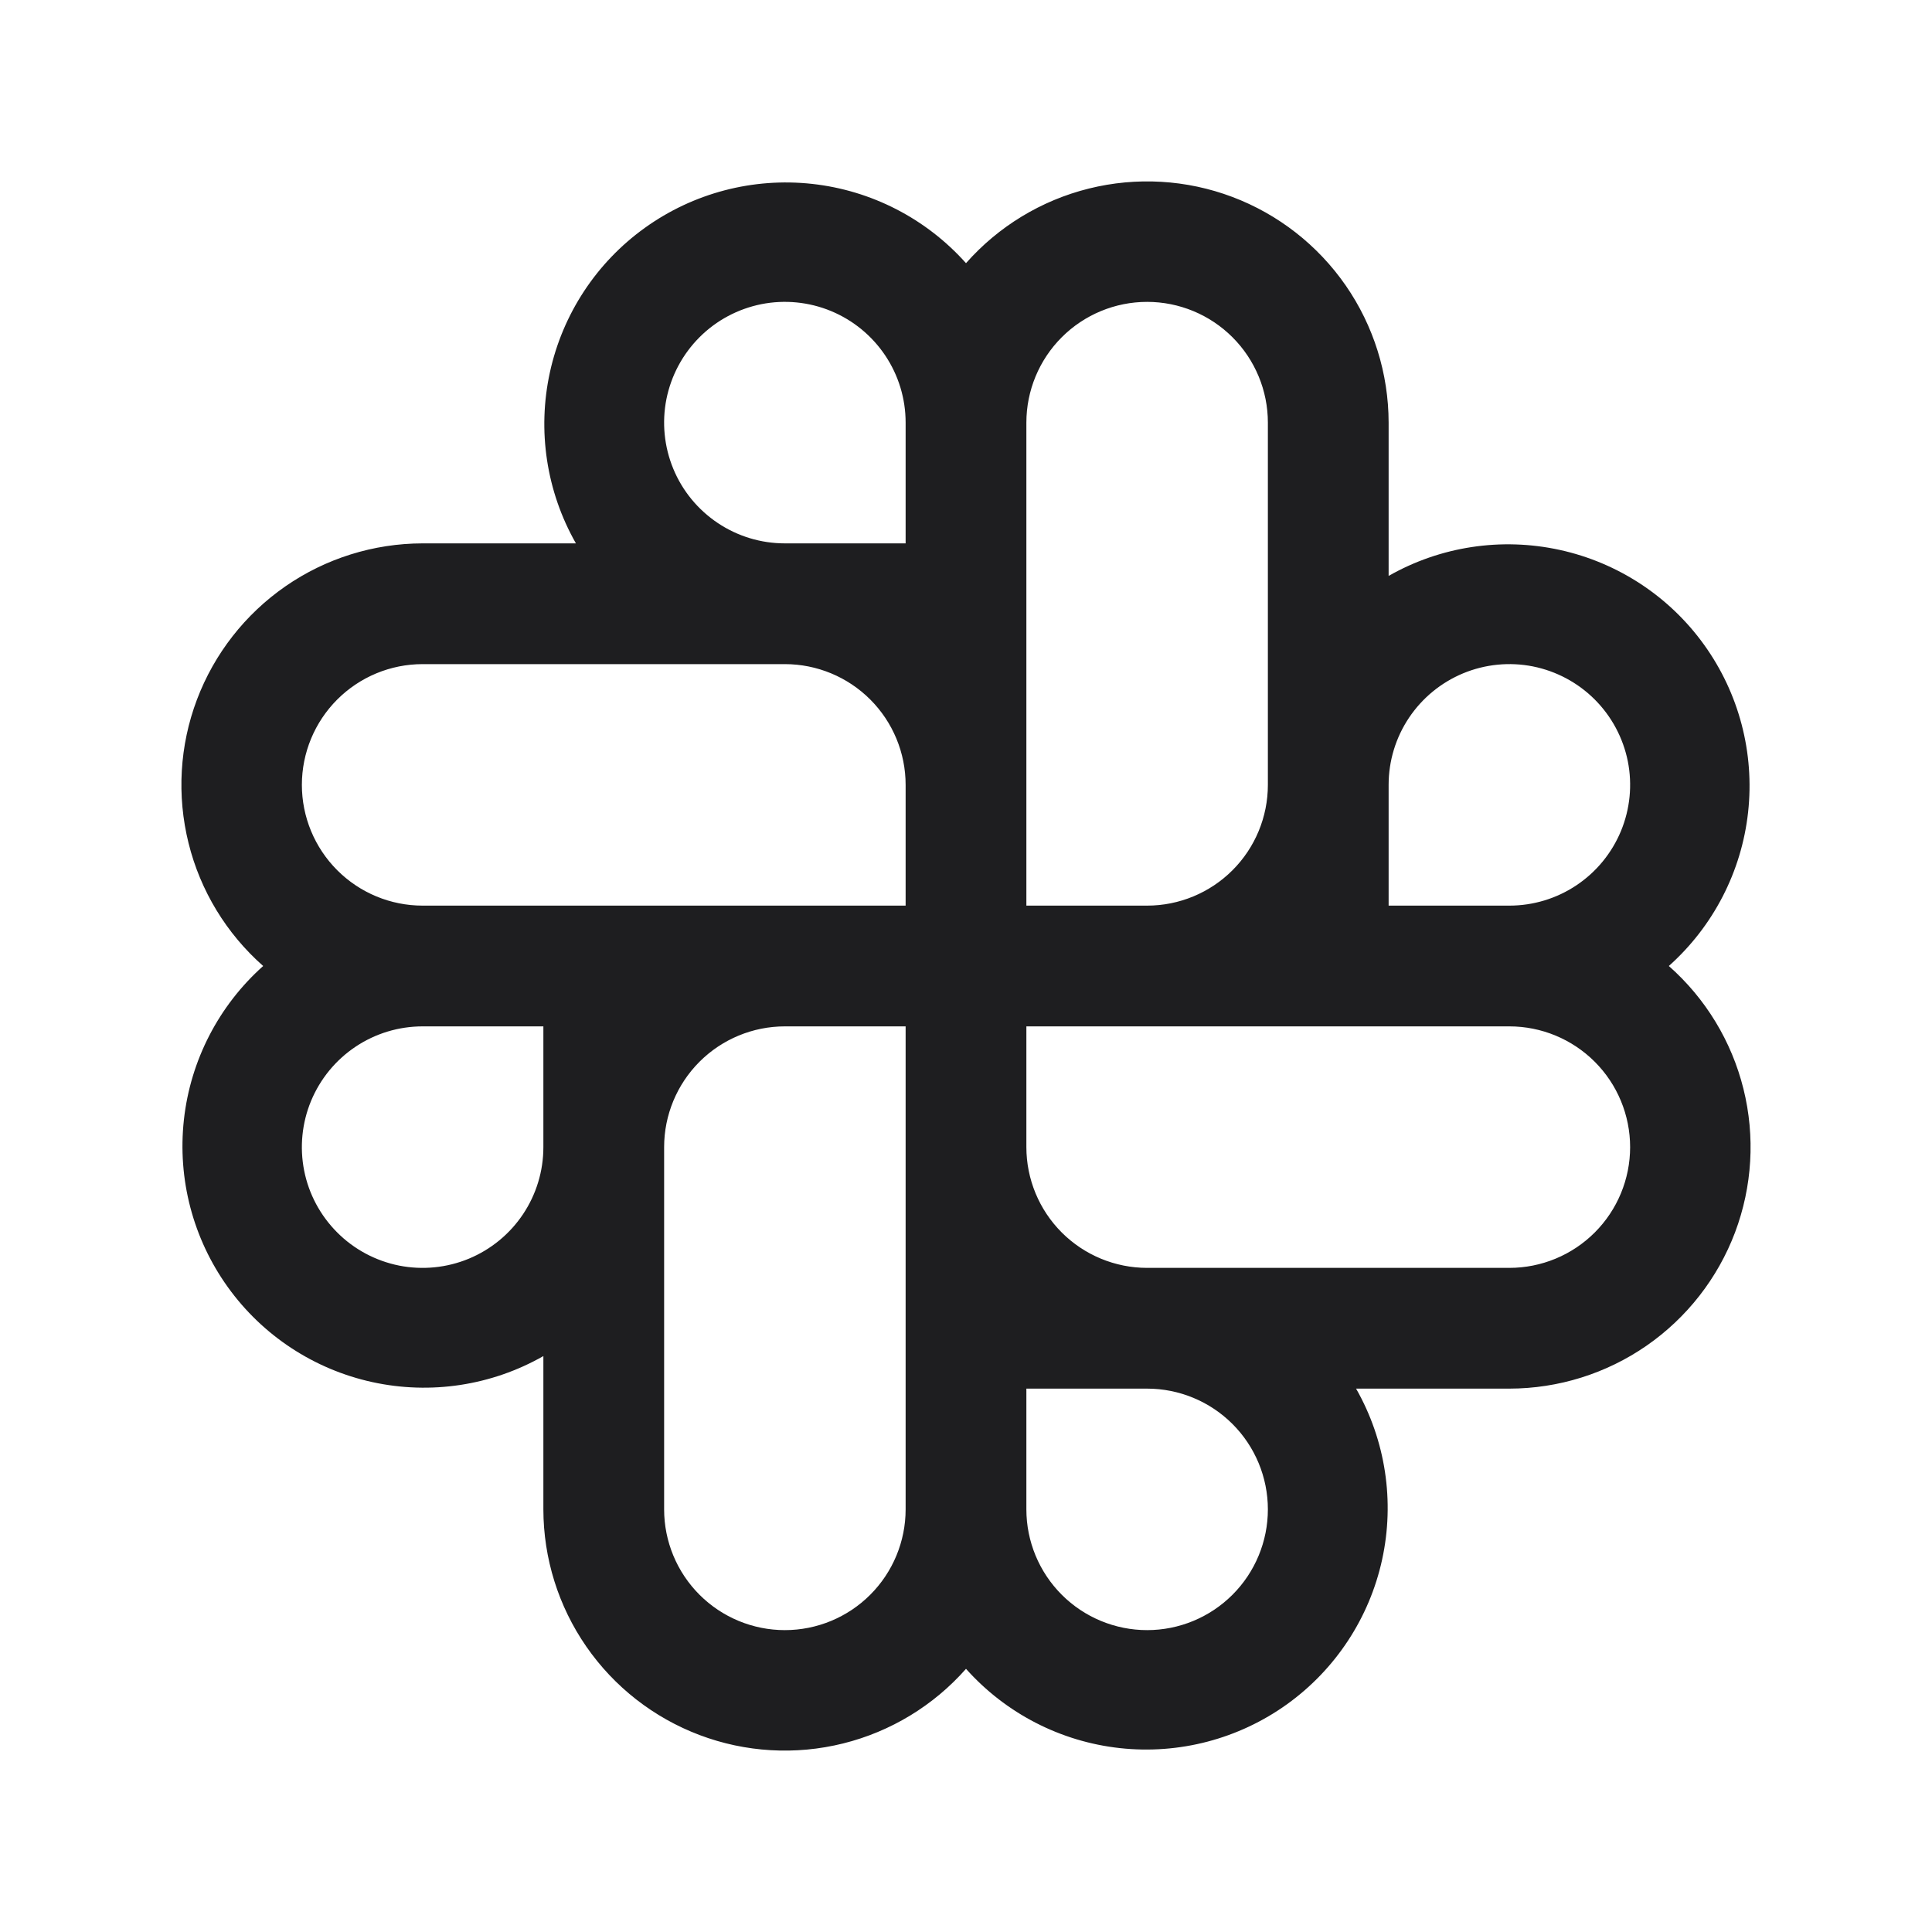 <svg width="32" height="32" viewBox="0 0 32 32" fill="none" xmlns="http://www.w3.org/2000/svg">
<path d="M27.641 16C28.378 15.342 28.846 14.435 28.954 13.453C29.062 12.471 28.803 11.484 28.227 10.682C27.651 9.879 26.798 9.319 25.833 9.108C24.867 8.897 23.858 9.05 23 9.539V7C22.999 6.188 22.751 5.395 22.289 4.728C21.826 4.06 21.172 3.549 20.412 3.262C19.652 2.975 18.823 2.927 18.035 3.123C17.247 3.319 16.537 3.75 16 4.359C15.342 3.622 14.435 3.154 13.453 3.046C12.471 2.938 11.484 3.197 10.682 3.773C9.879 4.349 9.319 5.202 9.108 6.167C8.897 7.132 9.05 8.141 9.539 9H7C6.188 9.001 5.395 9.249 4.728 9.711C4.06 10.174 3.549 10.828 3.262 11.588C2.975 12.348 2.927 13.177 3.123 13.965C3.318 14.753 3.75 15.463 4.359 16C3.622 16.658 3.154 17.565 3.046 18.547C2.938 19.529 3.197 20.516 3.773 21.318C4.349 22.121 5.202 22.681 6.167 22.892C7.132 23.103 8.141 22.95 9 22.461V25C9.001 25.812 9.249 26.605 9.711 27.272C10.173 27.94 10.828 28.451 11.588 28.738C12.348 29.025 13.177 29.073 13.965 28.877C14.753 28.681 15.463 28.25 16 27.641C16.658 28.378 17.565 28.846 18.547 28.954C19.529 29.062 20.516 28.803 21.318 28.227C22.12 27.651 22.681 26.798 22.892 25.833C23.103 24.868 22.95 23.859 22.461 23H25C25.812 22.999 26.605 22.751 27.272 22.289C27.94 21.826 28.451 21.172 28.738 20.412C29.024 19.652 29.073 18.823 28.877 18.035C28.681 17.247 28.25 16.537 27.641 16ZM9 19C9 19.396 8.883 19.782 8.663 20.111C8.443 20.44 8.131 20.696 7.765 20.848C7.4 20.999 6.998 21.039 6.61 20.962C6.222 20.884 5.865 20.694 5.586 20.414C5.306 20.134 5.115 19.778 5.038 19.39C4.961 19.002 5.001 18.6 5.152 18.235C5.304 17.869 5.56 17.557 5.889 17.337C6.218 17.117 6.604 17 7 17H9V19ZM15 25C15 25.53 14.789 26.039 14.414 26.414C14.039 26.789 13.53 27 13 27C12.47 27 11.961 26.789 11.586 26.414C11.211 26.039 11 25.53 11 25V19C11 18.47 11.211 17.961 11.586 17.586C11.961 17.211 12.47 17 13 17H15V25ZM15 15H7C6.469 15 5.961 14.789 5.586 14.414C5.211 14.039 5 13.53 5 13C5 12.47 5.211 11.961 5.586 11.586C5.961 11.211 6.469 11 7 11H13C13.53 11 14.039 11.211 14.414 11.586C14.789 11.961 15 12.47 15 13V15ZM15 9H13C12.604 9 12.218 8.883 11.889 8.663C11.56 8.443 11.303 8.131 11.152 7.765C11.001 7.4 10.961 6.998 11.038 6.61C11.116 6.222 11.306 5.866 11.586 5.586C11.865 5.306 12.222 5.116 12.61 5.038C12.998 4.961 13.4 5.001 13.765 5.152C14.131 5.304 14.443 5.56 14.663 5.889C14.883 6.218 15 6.604 15 7V9ZM17 7C17 6.47 17.211 5.961 17.586 5.586C17.961 5.211 18.47 5 19 5C19.53 5 20.039 5.211 20.414 5.586C20.789 5.961 21 6.47 21 7V13C21 13.53 20.789 14.039 20.414 14.414C20.039 14.789 19.53 15 19 15H17V7ZM19 27C18.47 27 17.961 26.789 17.586 26.414C17.211 26.039 17 25.53 17 25V23H19C19.53 23 20.039 23.211 20.414 23.586C20.789 23.961 21 24.47 21 25C21 25.53 20.789 26.039 20.414 26.414C20.039 26.789 19.53 27 19 27ZM25 21H19C18.47 21 17.961 20.789 17.586 20.414C17.211 20.039 17 19.53 17 19V17H25C25.53 17 26.039 17.211 26.414 17.586C26.789 17.961 27 18.47 27 19C27 19.53 26.789 20.039 26.414 20.414C26.039 20.789 25.53 21 25 21ZM25 15H23V13C23 12.604 23.117 12.218 23.337 11.889C23.557 11.56 23.869 11.304 24.235 11.152C24.6 11.001 25.002 10.961 25.39 11.038C25.778 11.116 26.134 11.306 26.414 11.586C26.694 11.866 26.884 12.222 26.962 12.61C27.039 12.998 26.999 13.4 26.848 13.765C26.696 14.131 26.44 14.443 26.111 14.663C25.782 14.883 25.395 15 25 15Z" fill="#1E1E20"/>
</svg>
